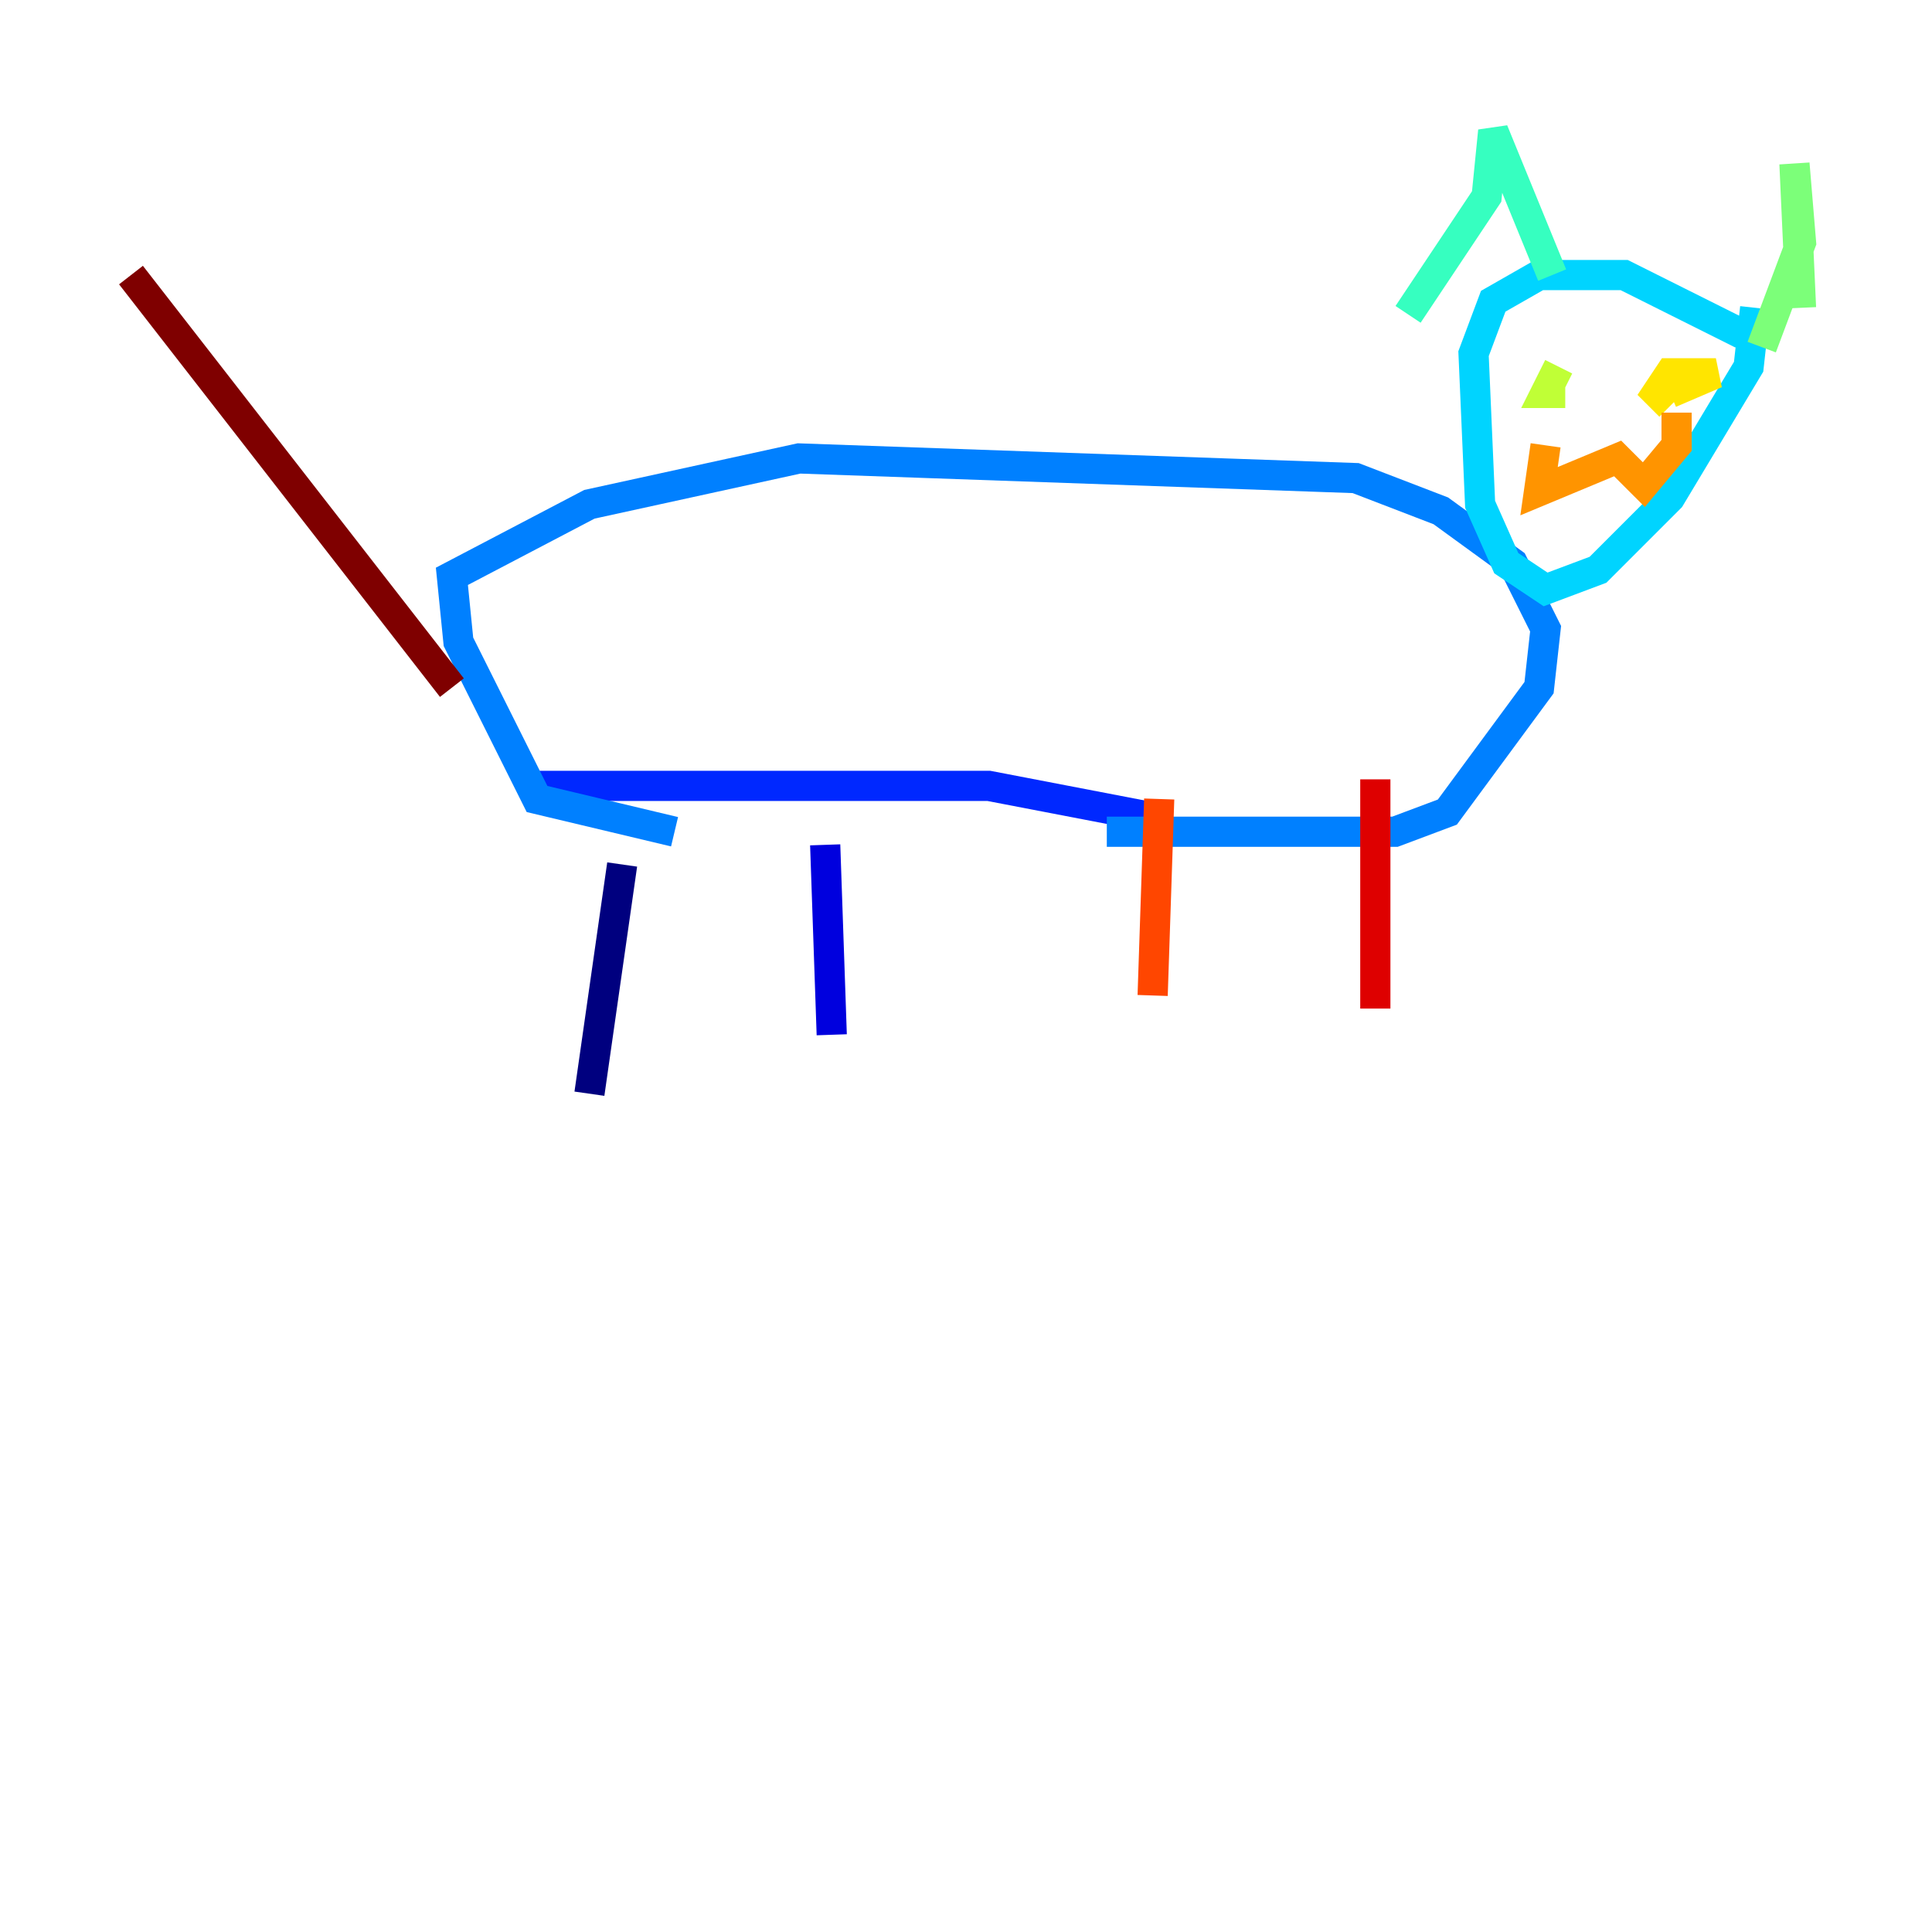 <?xml version="1.0" encoding="utf-8" ?>
<svg baseProfile="tiny" height="128" version="1.2" viewBox="0,0,128,128" width="128" xmlns="http://www.w3.org/2000/svg" xmlns:ev="http://www.w3.org/2001/xml-events" xmlns:xlink="http://www.w3.org/1999/xlink"><defs /><polyline fill="none" points="41.22,57.275 39.051,72.461" stroke="#00007f" stroke-width="2" /><polyline fill="none" points="54.671,55.973 55.105,68.556" stroke="#0000de" stroke-width="2" /><polyline fill="none" points="34.712,52.068 65.519,52.068 76.8,54.237" stroke="#0028ff" stroke-width="2" /><polyline fill="none" points="73.329,55.105 92.42,55.105 95.891,53.803 101.966,45.559 102.4,41.654 100.231,37.315 95.458,33.844 89.817,31.675 52.936,30.373 39.051,33.41 29.939,38.183 30.373,42.522 35.58,52.936 44.691,55.105" stroke="#0080ff" stroke-width="2" /><polyline fill="none" points="115.417,22.129 107.607,18.224 101.966,18.224 98.929,19.959 97.627,23.43 98.061,33.41 99.797,37.315 102.4,39.051 105.871,37.749 110.644,32.976 115.851,24.298 116.285,20.393" stroke="#00d4ff" stroke-width="2" /><polyline fill="none" points="93.288,20.827 98.495,13.017 98.929,8.678 102.834,18.224" stroke="#36ffc0" stroke-width="2" /><polyline fill="none" points="119.322,20.393 118.888,10.848 119.322,16.054 116.719,22.997" stroke="#7cff79" stroke-width="2" /><polyline fill="none" points="103.702,26.034 102.4,26.034 103.268,24.298" stroke="#c0ff36" stroke-width="2" /><polyline fill="none" points="110.644,26.902 109.776,26.034 110.644,24.732 113.681,24.732 110.644,26.034" stroke="#ffe500" stroke-width="2" /><polyline fill="none" points="102.4,29.505 101.966,32.542 107.173,30.373 108.909,32.108 111.078,29.505 111.078,27.336" stroke="#ff9400" stroke-width="2" /><polyline fill="none" points="76.8,52.936 76.366,65.953" stroke="#ff4600" stroke-width="2" /><polyline fill="none" points="91.119,51.634 91.119,66.82" stroke="#de0000" stroke-width="2" /><polyline fill="none" points="29.939,45.559 8.678,18.224" stroke="#7f0000" stroke-width="2" /></svg>